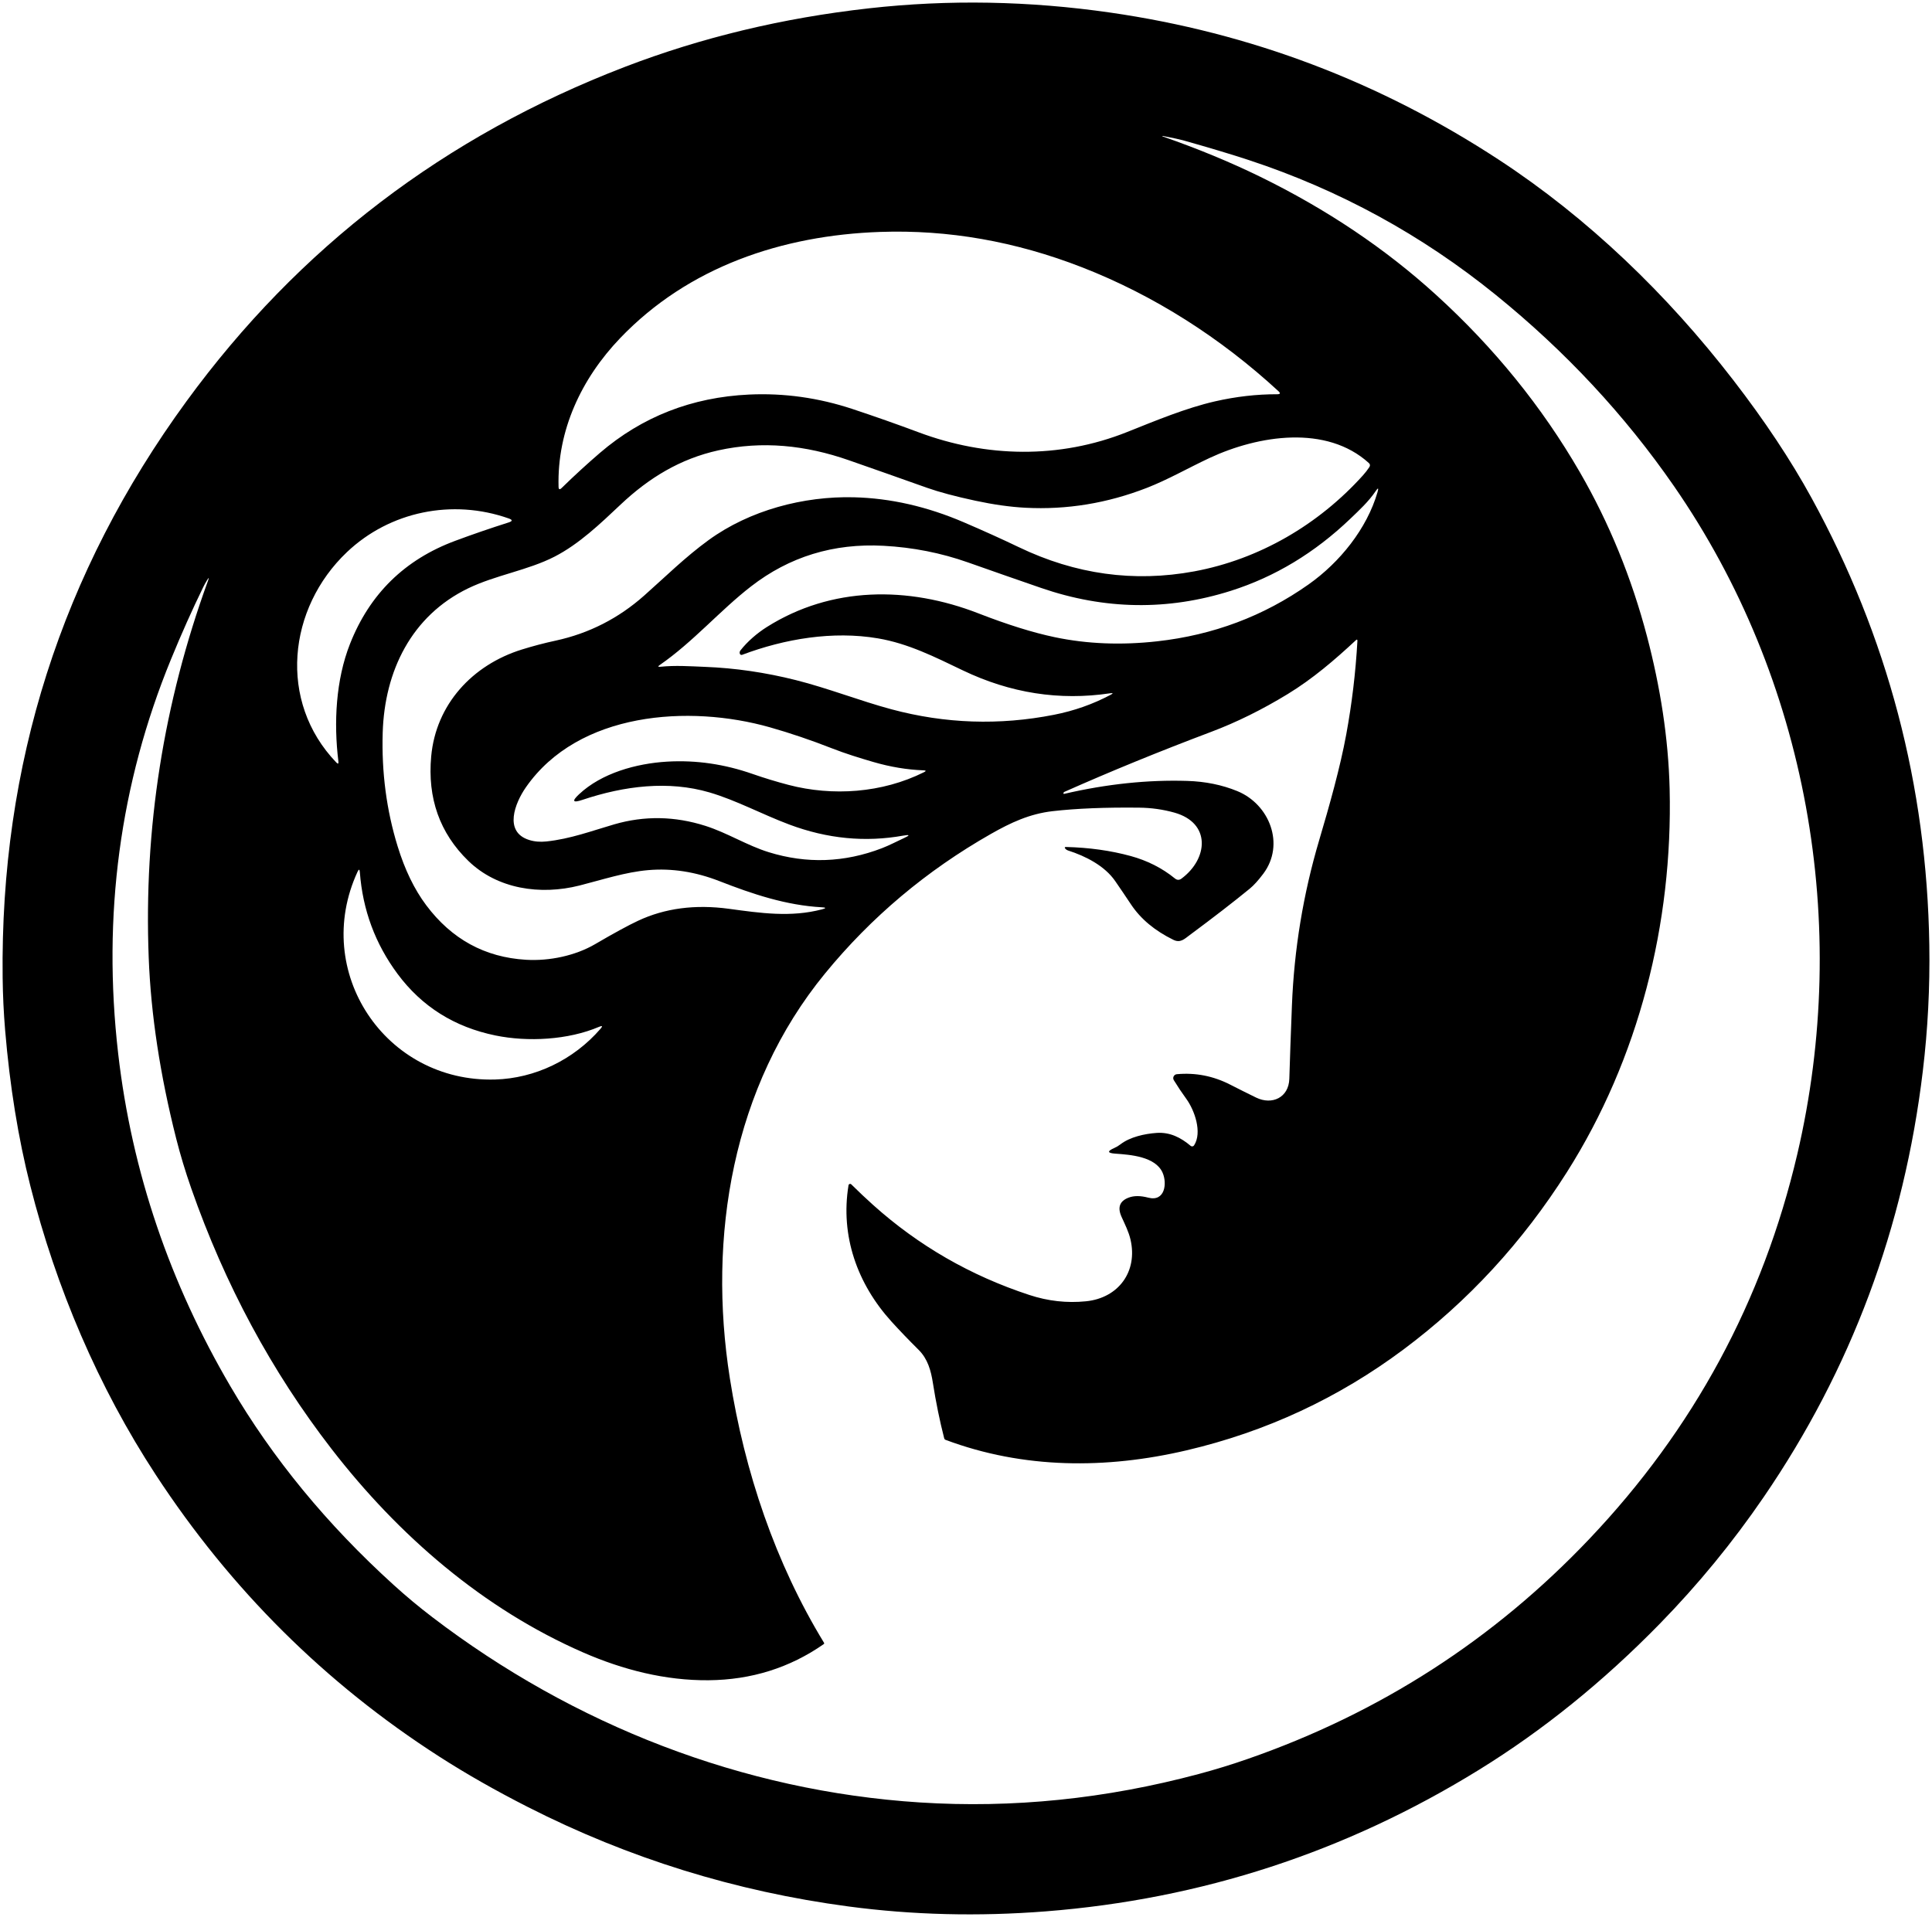 <?xml version="1.0" encoding="UTF-8" standalone="no"?>
<svg
   version="1.1"
   viewBox="0 0 752.555 746.813"
   id="svg38"
   sodipodi:docname="aphrodite.svg"
   width="752.555"
   height="746.813"
   inkscape:version="1.1.2 (0a00cf5339, 2022-02-04)"
   xmlns:inkscape="http://www.inkscape.org/namespaces/inkscape"
   xmlns:sodipodi="http://sodipodi.sourceforge.net/DTD/sodipodi-0.dtd"
   xmlns="http://www.w3.org/2000/svg"
   xmlns:svg="http://www.w3.org/2000/svg">
  <defs
     id="defs42" />
  <sodipodi:namedview
     id="namedview40"
     pagecolor="#ffffff"
     bordercolor="#666666"
     borderopacity="1.0"
     inkscape:pageshadow="2"
     inkscape:pageopacity="0.0"
     inkscape:pagecheckerboard="0"
     showgrid="false"
     inkscape:zoom="0.85253906"
     inkscape:cx="372.41695"
     inkscape:cy="378.28179"
     inkscape:window-width="2490"
     inkscape:window-height="1376"
     inkscape:window-x="70"
     inkscape:window-y="140"
     inkscape:window-maximized="1"
     inkscape:current-layer="svg38" />
  <g
     stroke-width="2"
     fill="none"
     stroke-linecap="butt"
     id="g18"
     transform="translate(-139.451,-133.628)"
     style="stroke:none">
    <path
       stroke="#7e7f7f"
       vector-effect="non-scaling-stroke"
       d="m 345.09,837.63 c 39.21,19.95 80.81,32.86 124.8,38.72 25.01,3.33 50.63,3.97 76.88,1.92 60.67,-4.75 116.92,-23.12 168.75,-55.13 24.95,-15.4 48.44,-34.38 70.49,-56.95 14.89,-15.25 28.36,-31.67 40.41,-49.28 34.05,-49.74 54.72,-105.08 62.01,-166.01 1.95,-16.25 2.79,-32.62 2.53,-49.09 C 889.99,439.72 874.7,381.66 845.09,327.63 837,312.86 826.82,297.54 814.57,281.67 788.82,248.31 758.1,218.65 723.23,195.83 676.86,165.48 626.45,146.39 572,138.54 c -31.75,-4.58 -63.12,-5.14 -94.09,-1.67 -33.57,3.76 -65.26,11.37 -95.07,22.82 -70.1,26.93 -127.02,70.36 -170.75,130.27 -48.72,66.75 -72.59,141.61 -71.61,224.56 0.08,6.83 0.4,13.66 0.97,20.47 1.83,21.81 5.1,42.03 9.82,60.65 10,39.54 26.41,78.26 48.87,112.57 29.22,44.65 66.02,81.23 110.41,109.75 10.43,6.71 21.94,13.26 34.54,19.67"
       id="path2"
       style="stroke:none" />
    <path
       stroke="#7e7f7f"
       vector-effect="non-scaling-stroke"
       d="m 554.44,464.29 c -0.4,-0.48 -0.29,-0.71 0.33,-0.69 8.96,0.23 17.34,1.4 25.13,3.53 6.28,1.72 12.14,4.6 17.2,8.73 0.84,0.69 1.7,0.71 2.57,0.06 10.38,-7.72 11.59,-21.68 -2.78,-25.71 -4.4,-1.23 -8.97,-1.88 -13.72,-1.93 -13.2,-0.15 -24.44,0.31 -33.72,1.37 -8.93,1.03 -16.28,4.46 -24.01,8.86 -25.07,14.26 -46.61,32.38 -64.62,54.37 -36.12,44.06 -45.78,102.56 -37.07,157.75 5.74,36.42 17.73,71.97 36.68,103.01 0.1,0.17 0.05,0.4 -0.11,0.51 -13.25,9.24 -28.21,13.93 -44.88,14.08 -16.86,0.14 -33.33,-4.06 -48.84,-10.83 -38.86,-16.98 -71.82,-45.4 -98.07,-79.37 -23.27,-30.11 -41.46,-63.92 -54.59,-101.44 -2.31,-6.61 -4.26,-13.08 -5.86,-19.4 -6.27,-24.77 -9.84,-48.23 -10.7,-70.38 -1.96,-50.25 5.74,-99.25 23.11,-146.98 0.46,-1.27 0.33,-1.33 -0.38,-0.18 -0.54,0.87 -1.04,1.77 -1.49,2.7 -4.31,8.83 -8.51,18.22 -12.59,28.19 -19.89,48.53 -26.74,99.72 -20.55,153.55 5.33,46.36 20.31,89.65 43.7,129.59 16.42,28.05 37.62,53.85 63.6,77.41 4.83,4.39 9.83,8.56 14.98,12.49 55.17,42.16 121,67.84 190.05,72.26 36.14,2.31 72.34,-1.39 108.59,-11.09 6.43,-1.72 12.8,-3.68 19.11,-5.88 51.44,-17.9 95.78,-46.46 133.02,-85.69 40.61,-42.76 67.6,-92.71 80.99,-149.85 20.98,-89.58 3.97,-185.18 -48.06,-260.37 -19.15,-27.67 -42.26,-52.48 -69.35,-74.43 -28.89,-23.41 -60.99,-40.94 -96.3,-52.57 -6.56,-2.16 -15.08,-4.72 -25.57,-7.68 -1.13,-0.32 -3.77,-0.89 -7.92,-1.7 -0.03,-0.01 -0.05,0 -0.06,0.03 -0.01,0.01 -0.01,0.03 -0.01,0.05 -0.02,0.06 -0.01,0.1 0.04,0.11 13.6,4.73 26.3,9.97 38.09,15.74 25.88,12.67 48.72,28.01 68.51,46.04 22.54,20.52 41.18,43.52 55.92,68.99 11.43,19.75 20.16,41.11 26.2,64.06 5.11,19.45 8.32,39.49 8.8,59.39 1.26,52.4 -11.99,105.05 -40.01,149.28 -17.28,27.28 -38.49,50.3 -63.62,69.06 -25.41,18.97 -53.6,32.08 -84.56,39.33 -31.31,7.34 -63.49,7.27 -93.8,-4.07 -0.31,-0.11 -0.51,-0.33 -0.59,-0.65 -1.74,-6.79 -3.21,-13.98 -4.4,-21.55 -0.75,-4.8 -2,-9.35 -5.54,-12.87 -3.89,-3.86 -7.41,-7.53 -10.57,-11.01 -13.32,-14.68 -19.99,-33.38 -16.75,-53.13 0.08,-0.51 0.7,-0.71 1.07,-0.35 2.9,2.87 5.75,5.56 8.55,8.07 17.67,15.84 37.92,27.51 60.76,35.01 7.3,2.41 14.67,3.23 22.11,2.48 12.69,-1.27 20.25,-11.61 17.34,-24.07 -0.71,-3.05 -2.17,-5.93 -3.48,-8.83 -1.66,-3.67 -0.74,-6.16 2.77,-7.49 2.07,-0.79 4.6,-0.78 7.61,0.01 6.52,1.71 7.44,-5.53 5.62,-9.69 -2.78,-6.35 -12.62,-7.04 -18.45,-7.45 -3.09,-0.22 -3.21,-0.95 -0.38,-2.2 0.85,-0.37 1.65,-0.85 2.41,-1.44 3.7,-2.84 9.35,-4.11 14.13,-4.44 5.15,-0.34 9.39,1.81 13.21,5.05 0.41,0.35 1.04,0.26 1.33,-0.2 3.24,-5.02 0.21,-13.66 -3.03,-18.12 -1.69,-2.32 -3.31,-4.74 -4.86,-7.27 -0.59,-0.97 0.03,-2.22 1.16,-2.33 7.27,-0.67 14.21,0.69 20.81,4.07 3.42,1.75 6.79,3.44 10.11,5.05 6.18,3 12.68,0 12.91,-7.32 0.23,-7.83 0.57,-17.34 1.01,-28.52 0.86,-21.97 4.4,-43.44 10.61,-64.41 4.04,-13.64 8.21,-28.47 10.55,-41.23 2.21,-12 3.66,-24.13 4.35,-36.4 0.03,-0.61 -0.17,-0.71 -0.62,-0.29 -8.3,7.73 -16.85,15.04 -26.51,20.94 -9.98,6.09 -19.93,11.01 -29.86,14.75 -20.19,7.61 -39.24,15.41 -57.17,23.38 -0.14,0.07 -0.24,0.18 -0.31,0.33 -0.14,0.36 -0.02,0.5 0.35,0.41 16.54,-3.83 32.49,-5.5 47.85,-5.02 7.06,0.22 13.55,1.54 19.46,3.96 12.57,5.13 18.71,20.77 10.16,32.19 -1.95,2.6 -3.7,4.53 -5.25,5.8 -6.33,5.19 -14.18,11.25 -23.53,18.19 -1.95,1.44 -3.53,3.1 -6.25,1.77 -7.25,-3.55 -12.74,-8.14 -16.49,-13.77 -2.07,-3.11 -4.13,-6.15 -6.19,-9.14 -4.07,-5.89 -11.46,-9.71 -18.4,-11.91 -0.4,-0.13 -0.73,-0.35 -0.99,-0.66"
       id="path4"
       style="stroke:none" />
    <path
       stroke="#7e7f7f"
       vector-effect="non-scaling-stroke"
       d="m 560.89,237.75 c -25.94,-10.1 -52.13,-14.69 -78.57,-13.77 -38.29,1.32 -74.76,13.65 -101.28,41.35 -15.14,15.81 -24.6,35.97 -24.02,57.94 0.03,1.07 0.43,1.23 1.2,0.48 4.97,-4.85 9.94,-9.41 14.91,-13.68 16.45,-14.11 35.82,-21.68 58.11,-22.73 13.61,-0.63 27.05,1.25 40.3,5.64 8.59,2.85 17.21,5.88 25.85,9.11 26.14,9.75 54.59,10.44 81.17,-0.18 11.14,-4.45 22.84,-9.32 34.14,-11.91 8.17,-1.87 16.26,-2.79 24.27,-2.78 1.17,0 1.33,-0.4 0.46,-1.19 -22.48,-20.72 -48.42,-37.33 -76.54,-48.28"
       id="path6"
       style="stroke:none" />
    <path
       stroke="#7e7f7f"
       vector-effect="non-scaling-stroke"
       d="m 536.27,346.78 c 22.11,10.63 44.89,13.78 68.34,9.45 25.36,-4.69 48.49,-18.25 65.74,-37.41 0.93,-1.04 1.76,-2.11 2.49,-3.22 0.38,-0.59 0.31,-1.12 -0.2,-1.59 -16.5,-14.97 -42.94,-10.86 -62.04,-1.96 -8.33,3.89 -16.12,8.41 -24.47,11.66 -15.41,5.99 -31.16,8.57 -47.25,7.73 -5.94,-0.31 -12.45,-1.23 -19.54,-2.75 -7.78,-1.67 -14.06,-3.35 -18.84,-5.04 -10.31,-3.67 -20.43,-7.24 -30.38,-10.71 -16.91,-5.91 -33.78,-7.63 -50.87,-3.86 -14.87,3.29 -27.02,10.71 -38.05,21.11 -7.94,7.48 -16.13,15.35 -25.72,20.29 -10.37,5.33 -23.06,7.21 -33.7,12.37 -22.05,10.69 -32.54,32.19 -33.26,56.23 -0.46,15.4 1.47,30.14 5.8,44.21 2.81,9.17 6.53,16.83 11.15,23 9.89,13.21 22.83,20.29 38.82,21.25 9.22,0.56 19.33,-1.62 26.96,-6.08 7.3,-4.27 12.88,-7.31 16.75,-9.12 10.44,-4.89 22.23,-6.44 35.36,-4.66 12.3,1.67 24.12,3.42 36.29,0.21 1.66,-0.44 1.63,-0.71 -0.08,-0.8 -13.91,-0.76 -27.03,-5.16 -39.92,-10.2 -9.31,-3.63 -18.53,-5.06 -27.65,-4.28 -8.92,0.76 -17.86,3.72 -26.83,6 -15.26,3.87 -32.02,1.38 -43.32,-9.62 -11.12,-10.83 -15.93,-24.4 -14.44,-40.7 1.84,-20.18 15.99,-35.6 35.28,-41.61 4.34,-1.35 8.76,-2.52 13.27,-3.49 12.93,-2.81 24.42,-8.66 34.45,-17.57 8.17,-7.24 15.93,-14.95 25.08,-21.6 16.02,-11.64 36.99,-17.15 56.58,-16.66 14.23,0.35 28.5,3.6 42.82,9.75 7.99,3.43 15.11,6.66 21.38,9.67"
       id="path8"
       style="stroke:none" />
    <path
       stroke="#7e7f7f"
       vector-effect="non-scaling-stroke"
       d="m 427.64,388.33 c -0.16,-0.47 -0.08,-0.91 0.24,-1.32 2.71,-3.48 6.58,-6.79 10.31,-9.13 25.07,-15.8 54.92,-15.99 82.39,-5.29 11.28,4.39 21.19,7.49 29.73,9.28 12.57,2.64 25.88,3.17 39.92,1.6 21.8,-2.43 41.44,-9.81 58.91,-22.14 12.2,-8.61 22.76,-21.72 26.89,-35.98 0.49,-1.71 0.24,-1.82 -0.75,-0.35 -2.74,4.05 -6.31,7.34 -9.85,10.73 -13.88,13.28 -29.38,22.63 -46.49,28.06 -24.56,7.79 -49.21,7.42 -73.96,-1.11 -9.43,-3.25 -18.92,-6.56 -28.47,-9.94 -10.51,-3.71 -21.48,-5.87 -32.91,-6.48 -19.45,-1.04 -36.66,4.24 -51.62,15.84 -12.08,9.35 -22.51,21.6 -35.54,30.61 -0.8,0.55 -0.72,0.78 0.25,0.68 5.81,-0.6 11.49,-0.2 17.38,0.04 11.75,0.46 23.54,2.18 35.39,5.16 12.44,3.13 25.06,8.1 37.23,11.37 20.93,5.62 42.04,6.33 63.31,2.14 7.84,-1.54 15.18,-4.13 22.02,-7.76 1.13,-0.59 1.06,-0.8 -0.2,-0.61 -19.69,2.93 -38.81,-0.05 -57.36,-8.95 -10.78,-5.16 -21.18,-10.45 -33.06,-12.46 -17.52,-2.97 -36.25,0.16 -52.88,6.42 -0.36,0.14 -0.75,-0.05 -0.88,-0.41"
       id="path10"
       style="stroke:none" />
    <path
       stroke="#7e7f7f"
       vector-effect="non-scaling-stroke"
       d="m 275.78,384.49 c 7.68,-19.49 21.35,-32.88 41,-40.17 6.63,-2.47 13.58,-4.86 20.84,-7.17 1.51,-0.49 1.52,-1 0.02,-1.53 -21.98,-7.77 -46.35,-2.73 -63.02,13.08 -23.08,21.88 -26.98,58.18 -4.2,81.95 0.68,0.71 0.96,0.58 0.84,-0.4 -1.85,-15.09 -1.01,-31.73 4.52,-45.76"
       id="path12"
       style="stroke:none" />
    <path
       stroke="#7e7f7f"
       vector-effect="non-scaling-stroke"
       d="m 365.01,443.06 c 8.77,-8.24 22.27,-12 34.3,-12.71 11.48,-0.67 22.5,1.04 33.24,4.78 4.65,1.62 9.35,3.05 14.08,4.29 17.06,4.46 36.38,3.21 52.73,-4.95 0.9,-0.45 0.85,-0.7 -0.16,-0.73 -6.4,-0.23 -12.94,-1.32 -19.63,-3.27 -5.41,-1.58 -10.81,-3.25 -16.08,-5.31 -8.14,-3.19 -16.19,-5.92 -24.14,-8.18 -31.44,-8.92 -74.57,-6.06 -95.05,23.37 -4.27,6.13 -8.74,17.37 1.26,20.52 2.05,0.65 4.3,0.84 6.73,0.58 9.38,-0.99 17.69,-4.13 26.4,-6.66 11.77,-3.42 23.63,-3.22 35.58,0.6 8.52,2.72 16.2,7.64 24.65,10.25 14.77,4.57 29.46,4.05 44.06,-1.56 2.86,-1.1 5.79,-2.65 8.63,-3.96 2.39,-1.09 2.29,-1.41 -0.29,-0.95 -14.83,2.67 -29.63,1.23 -44.39,-4.3 -10.65,-3.99 -20.66,-9.46 -31.14,-12.53 -15.93,-4.66 -33.09,-2.59 -49.48,2.91 -3.77,1.26 -4.2,0.53 -1.3,-2.19"
       id="path14"
       style="stroke:none" />
    <path
       stroke="#7e7f7f"
       vector-effect="non-scaling-stroke"
       d="m 279.62,473.4 c -0.09,-1.19 -0.38,-1.25 -0.89,-0.16 -17.99,38.88 10.77,82.2 53.6,80.95 15.45,-0.45 30.51,-7.6 41.04,-19.77 0.91,-1.05 0.72,-1.3 -0.56,-0.76 -12.1,5.16 -27.84,5.94 -40.34,3.38 -15.99,-3.27 -28.7,-11.26 -38.14,-23.97 -8.71,-11.73 -13.61,-24.95 -14.71,-39.67"
       id="path16"
       style="stroke:none" />
  </g>
  <path
     fill="#000000"
     d="m 205.639,704.002 c -12.6,-6.41 -24.11,-12.96 -34.54,-19.67 -44.39,-28.52 -81.19,-65.1 -110.41,-109.75 -22.46,-34.31 -38.87,-73.03 -48.87,-112.57 -4.72,-18.62 -7.99,-38.84 -9.82,-60.65 -0.57,-6.81 -0.89,-13.64 -0.97,-20.47 -0.98,-82.95 22.89,-157.81 71.61,-224.56 C 116.369,96.422 173.289,52.992 243.389,26.062 c 29.81,-11.45 61.5,-19.06 95.07,-22.82 30.97,-3.47 62.34,-2.91 94.09,1.67 54.45,7.85 104.86,26.94 151.23,57.29 34.87,22.82 65.59,52.48 91.34,85.84 12.25,15.87 22.43,31.19 30.52,45.96 29.61,54.03 44.9,112.09 45.87,174.18 0.26,16.47 -0.58,32.84 -2.53,49.09 -7.29,60.93 -27.96,116.27 -62.01,166.01 -12.05,17.61 -25.52,34.03 -40.41,49.28 -22.05,22.57 -45.54,41.55 -70.49,56.95 -51.83,32.01 -108.08,50.38 -168.75,55.13 -26.25,2.05 -51.87,1.41 -76.88,-1.92 -43.99,-5.86 -85.59,-18.77 -124.8,-38.72 z m 209.35,-373.34 c -0.4,-0.48 -0.29,-0.71 0.33,-0.69 8.96,0.23 17.34,1.4 25.13,3.53 6.28,1.72 12.14,4.6 17.2,8.73 0.84,0.69 1.7,0.71 2.57,0.06 10.38,-7.72 11.59,-21.68 -2.78,-25.71 -4.4,-1.23 -8.97,-1.88 -13.72,-1.93 -13.2,-0.15 -24.44,0.31 -33.72,1.37 -8.93,1.03 -16.28,4.46 -24.01,8.86 -25.07,14.26 -46.61,32.38 -64.62,54.37 -36.12,44.06 -45.78,102.56 -37.07,157.75 5.74,36.42 17.73,71.97 36.68,103.01 0.1,0.17 0.05,0.4 -0.11,0.51 -13.25,9.24 -28.21,13.93 -44.88,14.08 -16.86,0.14 -33.33,-4.06 -48.84,-10.83 -38.86,-16.98 -71.82,-45.4 -98.07,-79.37 -23.27,-30.11 -41.46,-63.92 -54.59,-101.44 -2.31,-6.61 -4.26,-13.08 -5.86,-19.4 -6.27,-24.77 -9.84,-48.23 -10.7,-70.38 -1.96,-50.25 5.74,-99.25 23.11,-146.98 0.46,-1.27 0.33,-1.33 -0.38,-0.18 -0.54,0.87 -1.04,1.77 -1.49,2.7 -4.31,8.83 -8.51,18.22 -12.59,28.19 -19.89,48.53 -26.74,99.72 -20.55,153.55 5.33,46.36 20.31,89.65 43.7,129.59 16.42,28.05 37.62,53.85 63.6,77.41 4.83,4.39 9.83,8.56 14.98,12.49 55.17,42.16 121,67.84 190.05,72.26 36.14,2.31 72.34,-1.39 108.59,-11.09 6.43,-1.72 12.8,-3.68 19.11,-5.88 51.44,-17.9 95.78,-46.46 133.02,-85.69 40.61,-42.76 67.6,-92.71 80.99,-149.85 20.98,-89.58 3.97,-185.18 -48.06,-260.37 -19.15,-27.67 -42.26,-52.48 -69.35,-74.43 -28.89,-23.41 -60.99,-40.94 -96.3,-52.57 -6.56,-2.16 -15.08,-4.72 -25.57,-7.68 -1.13,-0.32 -3.77,-0.89 -7.92,-1.7 -0.03,-0.01 -0.05,0 -0.06,0.03 -0.01,0.01 -0.01,0.03 -0.01,0.05 -0.02,0.06 -0.01,0.1 0.04,0.11 13.6,4.73 26.3,9.97 38.09,15.74 25.88,12.67 48.72,28.01 68.51,46.04 22.54,20.52 41.18,43.52 55.92,68.99 11.43,19.75 20.16,41.11 26.2,64.06 5.11,19.45 8.32,39.49 8.8,59.39 1.26,52.4 -11.99,105.05 -40.01,149.28 -17.28,27.28 -38.49,50.3 -63.62,69.06 -25.41,18.97 -53.6,32.08 -84.56,39.33 -31.31,7.34 -63.49,7.27 -93.8,-4.07 -0.31,-0.11 -0.51,-0.33 -0.59,-0.65 -1.74,-6.79 -3.21,-13.98 -4.4,-21.55 -0.75,-4.8 -2,-9.35 -5.54,-12.87 -3.89,-3.86 -7.41,-7.53 -10.57,-11.01 -13.32,-14.68 -19.99,-33.38 -16.75,-53.13 0.08,-0.51 0.7,-0.71 1.07,-0.35 2.9,2.87 5.75,5.56 8.55,8.07 17.67,15.84 37.92,27.51 60.76,35.01 7.3,2.41 14.67,3.23 22.11,2.48 12.69,-1.27 20.25,-11.61 17.34,-24.07 -0.71,-3.05 -2.17,-5.93 -3.48,-8.83 -1.66,-3.67 -0.74,-6.16 2.77,-7.49 2.07,-0.79 4.6,-0.78 7.61,0.01 6.52,1.71 7.44,-5.53 5.62,-9.69 -2.78,-6.35 -12.62,-7.04 -18.45,-7.45 -3.09,-0.22 -3.21,-0.95 -0.38,-2.2 0.85,-0.37 1.65,-0.85 2.41,-1.44 3.7,-2.84 9.35,-4.11 14.13,-4.44 5.15,-0.34 9.39,1.81 13.21,5.05 0.41,0.35 1.04,0.26 1.33,-0.2 3.24,-5.02 0.21,-13.66 -3.03,-18.12 -1.69,-2.32 -3.31,-4.74 -4.86,-7.27 -0.59,-0.97 0.03,-2.22 1.16,-2.33 7.27,-0.67 14.21,0.69 20.81,4.07 3.42,1.75 6.79,3.44 10.11,5.05 6.18,3 12.68,0 12.91,-7.32 0.23,-7.83 0.57,-17.34 1.01,-28.52 0.86,-21.97 4.4,-43.44 10.61,-64.41 4.04,-13.64 8.21,-28.47 10.55,-41.23 2.21,-12 3.66,-24.13 4.35,-36.4 0.03,-0.61 -0.17,-0.71 -0.62,-0.29 -8.3,7.73 -16.85,15.04 -26.51,20.94 -9.98,6.09 -19.93,11.01 -29.86,14.75 -20.19,7.61 -39.24,15.41 -57.17,23.38 -0.14,0.07 -0.24,0.18 -0.31,0.33 -0.14,0.36 -0.02,0.5 0.35,0.41 16.54,-3.83 32.49,-5.5 47.85,-5.02 7.06,0.22 13.55,1.54 19.46,3.96 12.57,5.13 18.71,20.77 10.16,32.19 -1.95,2.6 -3.7,4.53 -5.25,5.8 -6.33,5.19 -14.18,11.25 -23.53,18.19 -1.95,1.44 -3.53,3.1 -6.25,1.77 -7.25,-3.55 -12.74,-8.14 -16.49,-13.77 -2.07,-3.11 -4.13,-6.15 -6.19,-9.14 -4.07,-5.89 -11.46,-9.71 -18.4,-11.91 -0.4,-0.13 -0.73,-0.35 -0.99,-0.66 z m 6.45,-226.54 c -25.94,-10.1 -52.13,-14.69 -78.57,-13.77 -38.29,1.32 -74.76,13.65 -101.28,41.35 -15.14,15.81 -24.6,35.97 -24.02,57.94 0.03,1.07 0.43,1.23 1.2,0.48 4.97,-4.85 9.94,-9.41 14.91,-13.68 16.45,-14.11 35.82,-21.68 58.11,-22.73 13.61,-0.63 27.05,1.25 40.3,5.64 8.59,2.85 17.21,5.88 25.85,9.11 26.14,9.75 54.59,10.44 81.17,-0.18 11.14,-4.45 22.84,-9.32 34.14,-11.91 8.17,-1.87 16.26,-2.79 24.27,-2.78 1.17,0 1.33,-0.4 0.46,-1.19 -22.48,-20.72 -48.42,-37.33 -76.54,-48.28 z m -24.62,109.03 c 22.11,10.63 44.89,13.78 68.34,9.45 25.36,-4.69 48.49,-18.25 65.74,-37.41 0.93,-1.04 1.76,-2.11 2.49,-3.22 0.38,-0.59 0.31,-1.12 -0.2,-1.59 -16.5,-14.97 -42.94,-10.86 -62.04,-1.96 -8.33,3.89 -16.12,8.41 -24.47,11.66 -15.41,5.99 -31.16,8.57 -47.25,7.73 -5.94,-0.31 -12.45,-1.23 -19.54,-2.75 -7.78,-1.67 -14.06,-3.35 -18.84,-5.04 -10.31,-3.67 -20.43,-7.24 -30.38,-10.71 -16.91,-5.91 -33.78,-7.63 -50.87,-3.86 -14.87,3.29 -27.02,10.71 -38.05,21.11 -7.94,7.48 -16.13,15.35 -25.72,20.29 -10.37,5.33 -23.06,7.21 -33.7,12.37 -22.05,10.69 -32.54,32.19 -33.26,56.23 -0.46,15.4 1.47,30.14 5.8,44.21 2.81,9.17 6.53,16.83 11.15,23 9.89,13.21 22.83,20.29 38.82,21.25 9.22,0.56 19.33,-1.62 26.96,-6.08 7.3,-4.27 12.88,-7.31 16.75,-9.12 10.44,-4.89 22.23,-6.44 35.36,-4.66 12.3,1.67 24.12,3.42 36.29,0.21 1.66,-0.44 1.63,-0.71 -0.08,-0.8 -13.91,-0.76 -27.03,-5.16 -39.92,-10.2 -9.31,-3.63 -18.53,-5.06 -27.65,-4.28 -8.92,0.76 -17.86,3.72 -26.83,6 -15.26,3.87 -32.02,1.38 -43.32,-9.62 -11.12,-10.83 -15.93,-24.4 -14.44,-40.7 1.84,-20.18 15.99,-35.6 35.28,-41.61 4.34,-1.35 8.76,-2.52 13.27,-3.49 12.93,-2.81 24.42,-8.66 34.45,-17.57 8.17,-7.24 15.93,-14.95 25.08,-21.6 16.02,-11.64 36.99,-17.15 56.58,-16.66 14.23,0.35 28.5,3.6 42.82,9.75 7.99,3.43 15.11,6.66 21.38,9.67 z m -108.63,41.55 c -0.16,-0.47 -0.08,-0.91 0.24,-1.32 2.71,-3.48 6.58,-6.79 10.31,-9.13 25.07,-15.8 54.92,-15.99 82.39,-5.29 11.28,4.39 21.19,7.49 29.73,9.28 12.57,2.64 25.88,3.17 39.92,1.6 21.8,-2.43 41.44,-9.81 58.91,-22.14 12.2,-8.61 22.76,-21.72 26.89,-35.98 0.49,-1.71 0.24,-1.82 -0.75,-0.35 -2.74,4.05 -6.31,7.34 -9.85,10.73 -13.88,13.28 -29.38,22.63 -46.49,28.06 -24.56,7.79 -49.21,7.42 -73.96,-1.11 -9.43,-3.25 -18.92,-6.56 -28.47,-9.94 -10.51,-3.71 -21.48,-5.87 -32.91,-6.48 -19.45,-1.04 -36.66,4.24 -51.62,15.84 -12.08,9.35 -22.51,21.6 -35.54,30.61 -0.8,0.55 -0.72,0.78 0.25,0.68 5.81,-0.6 11.49,-0.2 17.38,0.04 11.75,0.46 23.54,2.18 35.39,5.16 12.44,3.13 25.06,8.1 37.23,11.37 20.93,5.62 42.04,6.33 63.31,2.14 7.84,-1.54 15.18,-4.13 22.02,-7.76 1.13,-0.59 1.06,-0.8 -0.2,-0.61 -19.69,2.93 -38.81,-0.05 -57.36,-8.95 -10.78,-5.16 -21.18,-10.45 -33.06,-12.46 -17.52,-2.97 -36.25,0.16 -52.88,6.42 -0.36,0.14 -0.75,-0.05 -0.88,-0.41 z m -151.86,-3.84 c 7.68,-19.49 21.35,-32.88 41,-40.17 6.63,-2.47 13.58,-4.86 20.84,-7.17 1.51,-0.49 1.52,-1 0.02,-1.53 -21.98,-7.77 -46.35,-2.73 -63.02,13.08 -23.08,21.88 -26.98,58.18 -4.2,81.95 0.68,0.71 0.96,0.58 0.84,-0.4 -1.85,-15.09 -1.01,-31.73 4.52,-45.76 z m 89.23,58.57 c 8.77,-8.24 22.27,-12 34.3,-12.71 11.48,-0.67 22.5,1.04 33.24,4.78 4.65,1.62 9.35,3.05 14.08,4.29 17.06,4.46 36.38,3.21 52.73,-4.95 0.9,-0.45 0.85,-0.7 -0.16,-0.73 -6.4,-0.23 -12.94,-1.32 -19.63,-3.27 -5.41,-1.58 -10.81,-3.25 -16.08,-5.31 -8.14,-3.19 -16.19,-5.92 -24.14,-8.18 -31.44,-8.92 -74.57,-6.06 -95.05,23.37 -4.27,6.13 -8.74,17.37 1.26,20.52 2.05,0.65 4.3,0.84 6.73,0.58 9.38,-0.99 17.69,-4.13 26.4,-6.66 11.77,-3.42 23.63,-3.22 35.58,0.6 8.52,2.72 16.2,7.64 24.65,10.25 14.77,4.57 29.46,4.05 44.06,-1.56 2.86,-1.1 5.79,-2.65 8.63,-3.96 2.39,-1.09 2.29,-1.41 -0.29,-0.95 -14.83,2.67 -29.63,1.23 -44.39,-4.3 -10.65,-3.99 -20.66,-9.46 -31.14,-12.53 -15.93,-4.66 -33.09,-2.59 -49.48,2.91 -3.77,1.26 -4.2,0.53 -1.3,-2.19 z m -85.39,30.34 c -0.09,-1.19 -0.38,-1.25 -0.89,-0.16 -17.99,38.88 10.77,82.2 53.6,80.95 15.45,-0.45 30.51,-7.6 41.04,-19.77 0.91,-1.05 0.72,-1.3 -0.56,-0.76 -12.1,5.16 -27.84,5.94 -40.34,3.38 -15.99,-3.27 -28.7,-11.26 -38.14,-23.97 -8.71,-11.73 -13.61,-24.95 -14.71,-39.67 z"
     id="path22"
     style="stroke:none" />
</svg>
